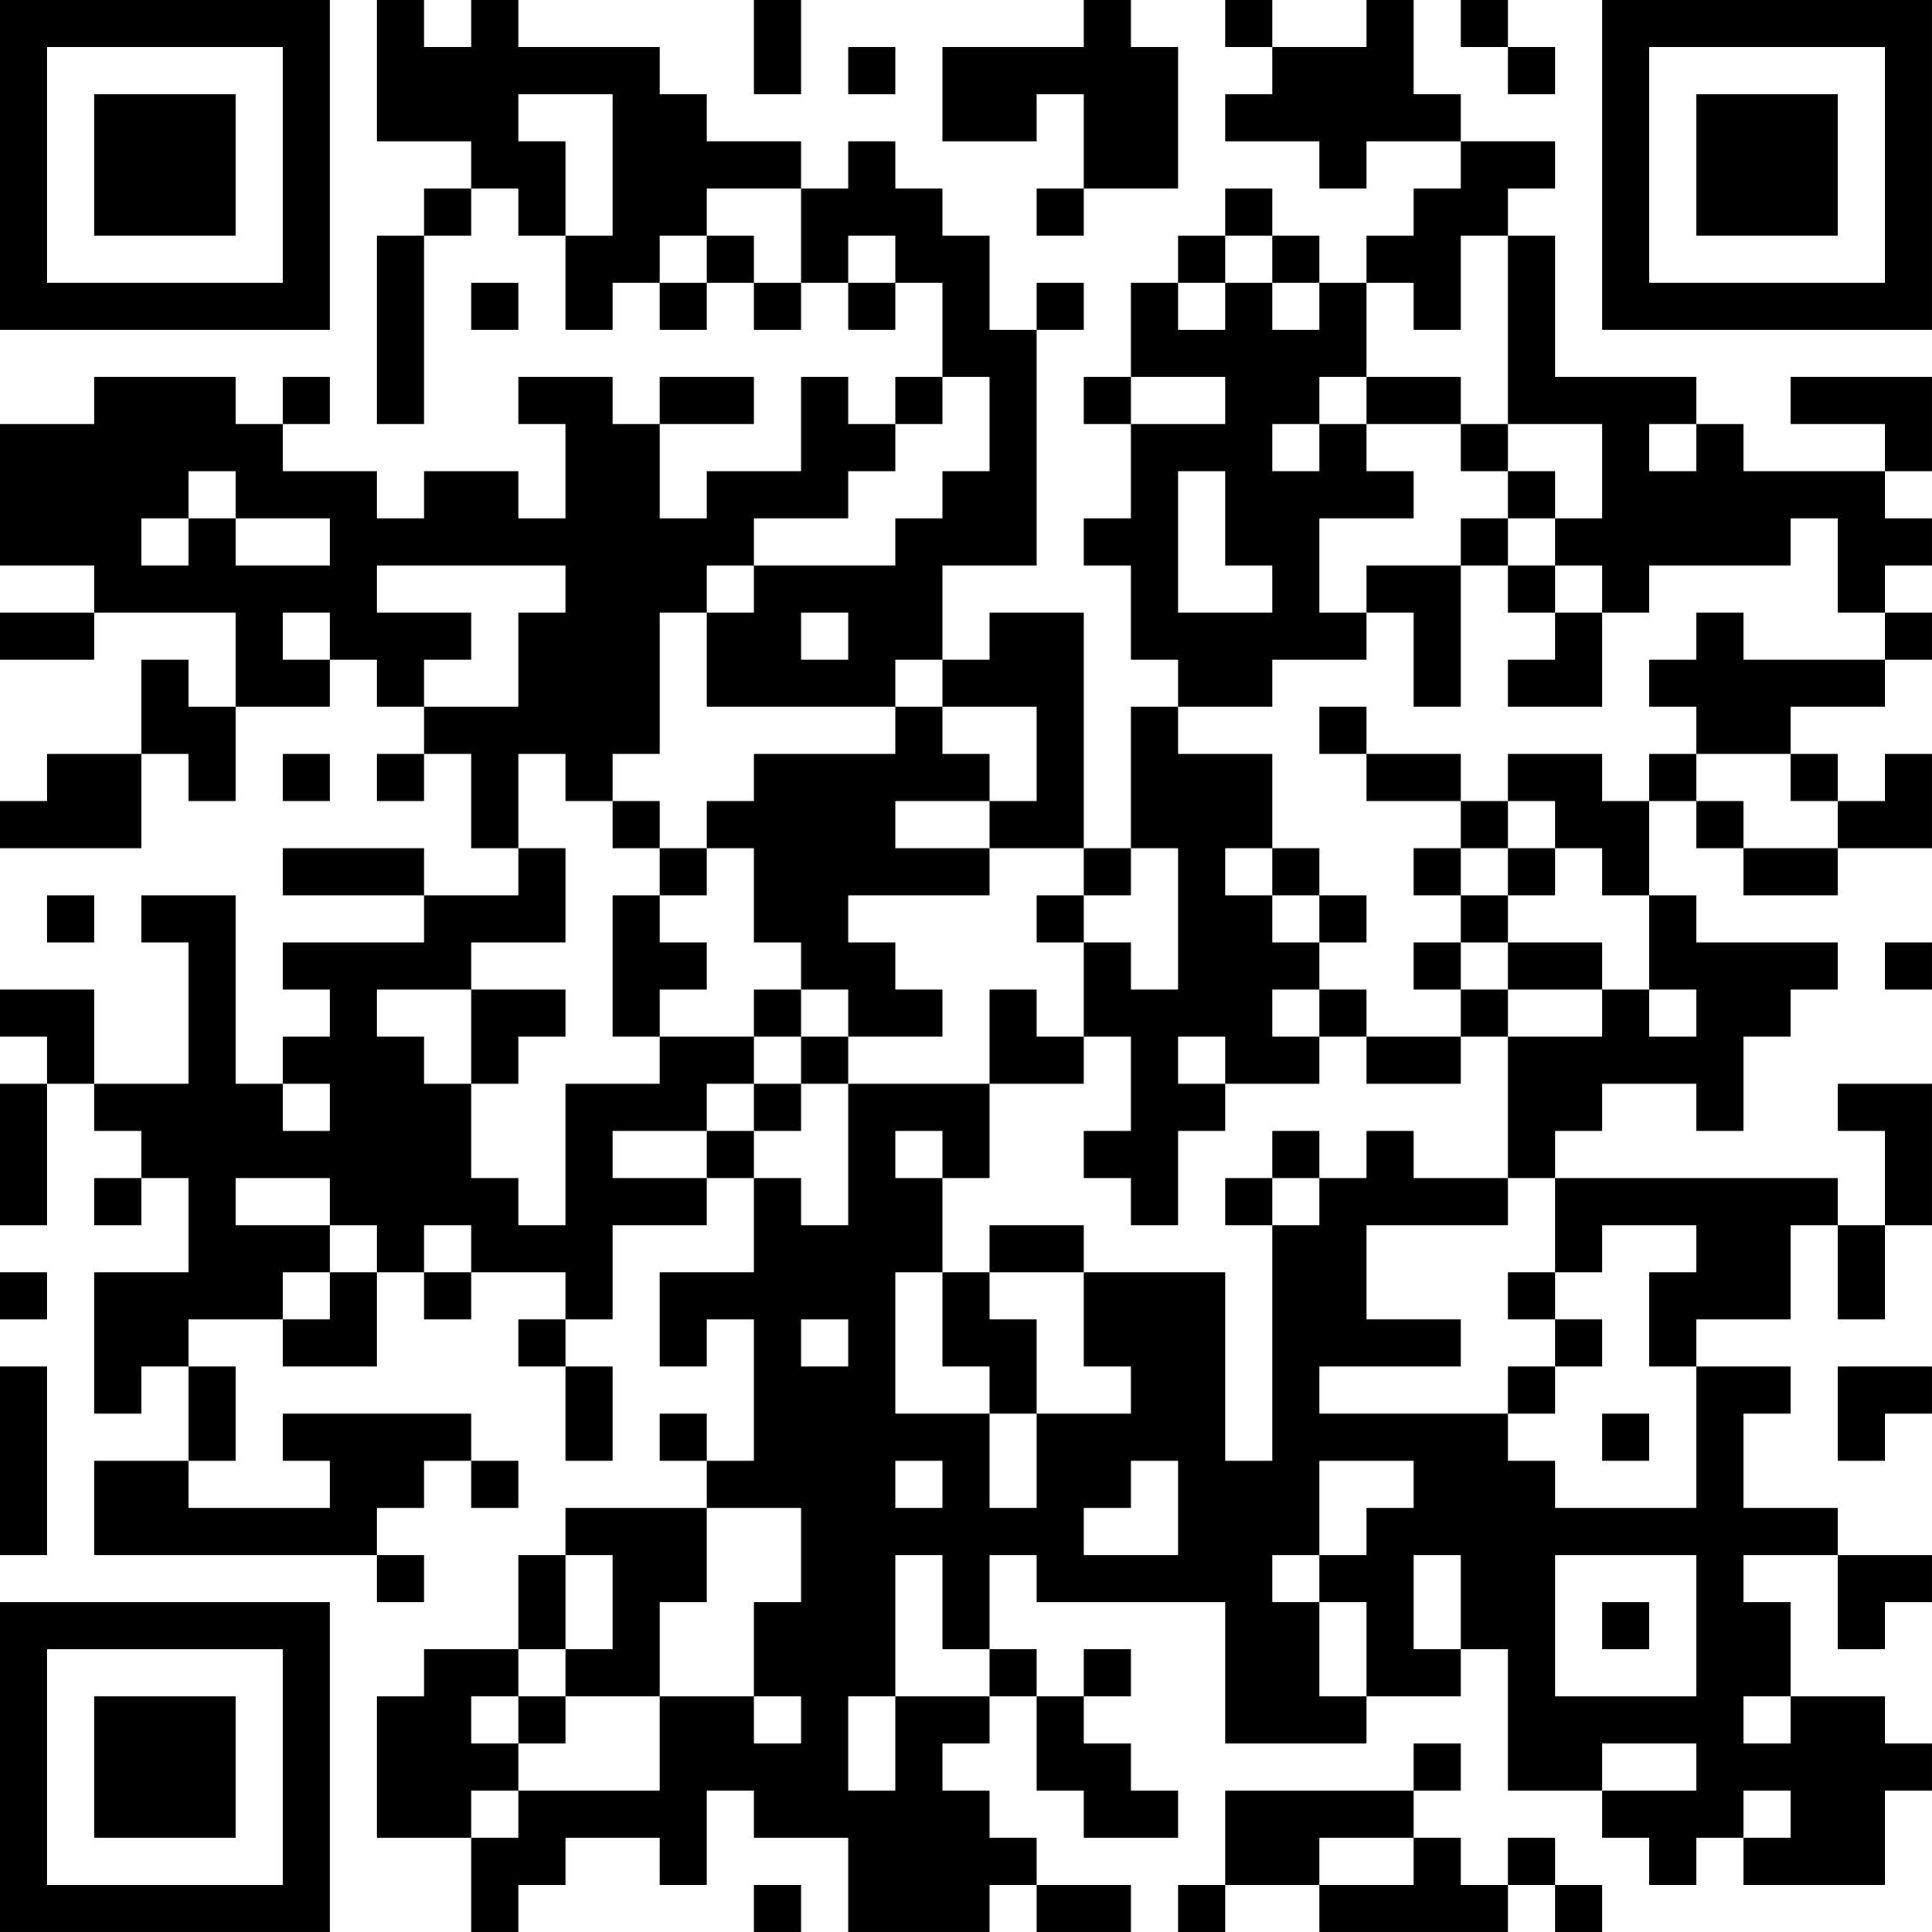 <?xml version="1.0" encoding="UTF-8"?>
<svg xmlns="http://www.w3.org/2000/svg" version="1.1" width="200" height="200" viewBox="0 0 200 200"><rect x="0" y="0" width="200" height="200" fill="#ffffff"/><g transform="scale(4.878)"><g transform="translate(0,0)"><path fill-rule="evenodd" d="M8 0L8 3L10 3L10 4L9 4L9 5L8 5L8 9L9 9L9 5L10 5L10 4L11 4L11 5L12 5L12 7L13 7L13 6L14 6L14 7L15 7L15 6L16 6L16 7L17 7L17 6L18 6L18 7L19 7L19 6L20 6L20 8L19 8L19 9L18 9L18 8L17 8L17 10L15 10L15 11L14 11L14 9L16 9L16 8L14 8L14 9L13 9L13 8L11 8L11 9L12 9L12 11L11 11L11 10L9 10L9 11L8 11L8 10L6 10L6 9L7 9L7 8L6 8L6 9L5 9L5 8L2 8L2 9L0 9L0 12L2 12L2 13L0 13L0 14L2 14L2 13L5 13L5 15L4 15L4 14L3 14L3 16L1 16L1 17L0 17L0 18L3 18L3 16L4 16L4 17L5 17L5 15L7 15L7 14L8 14L8 15L9 15L9 16L8 16L8 17L9 17L9 16L10 16L10 18L11 18L11 19L9 19L9 18L6 18L6 19L9 19L9 20L6 20L6 21L7 21L7 22L6 22L6 23L5 23L5 19L3 19L3 20L4 20L4 23L2 23L2 21L0 21L0 22L1 22L1 23L0 23L0 26L1 26L1 23L2 23L2 24L3 24L3 25L2 25L2 26L3 26L3 25L4 25L4 27L2 27L2 30L3 30L3 29L4 29L4 31L2 31L2 33L8 33L8 34L9 34L9 33L8 33L8 32L9 32L9 31L10 31L10 32L11 32L11 31L10 31L10 30L6 30L6 31L7 31L7 32L4 32L4 31L5 31L5 29L4 29L4 28L6 28L6 29L8 29L8 27L9 27L9 28L10 28L10 27L12 27L12 28L11 28L11 29L12 29L12 31L13 31L13 29L12 29L12 28L13 28L13 26L15 26L15 25L16 25L16 27L14 27L14 29L15 29L15 28L16 28L16 31L15 31L15 30L14 30L14 31L15 31L15 32L12 32L12 33L11 33L11 35L9 35L9 36L8 36L8 39L10 39L10 41L11 41L11 40L12 40L12 39L14 39L14 40L15 40L15 38L16 38L16 39L18 39L18 41L21 41L21 40L22 40L22 41L24 41L24 40L22 40L22 39L21 39L21 38L20 38L20 37L21 37L21 36L22 36L22 38L23 38L23 39L25 39L25 38L24 38L24 37L23 37L23 36L24 36L24 35L23 35L23 36L22 36L22 35L21 35L21 33L22 33L22 34L26 34L26 37L29 37L29 36L31 36L31 35L32 35L32 38L34 38L34 39L35 39L35 40L36 40L36 39L37 39L37 40L40 40L40 38L41 38L41 37L40 37L40 36L38 36L38 34L37 34L37 33L39 33L39 35L40 35L40 34L41 34L41 33L39 33L39 32L37 32L37 30L38 30L38 29L36 29L36 28L38 28L38 26L39 26L39 28L40 28L40 26L41 26L41 23L39 23L39 24L40 24L40 26L39 26L39 25L33 25L33 24L34 24L34 23L36 23L36 24L37 24L37 22L38 22L38 21L39 21L39 20L36 20L36 19L35 19L35 17L36 17L36 18L37 18L37 19L39 19L39 18L41 18L41 16L40 16L40 17L39 17L39 16L38 16L38 15L40 15L40 14L41 14L41 13L40 13L40 12L41 12L41 11L40 11L40 10L41 10L41 8L38 8L38 9L40 9L40 10L37 10L37 9L36 9L36 8L33 8L33 5L32 5L32 4L33 4L33 3L31 3L31 2L30 2L30 0L29 0L29 1L27 1L27 0L26 0L26 1L27 1L27 2L26 2L26 3L28 3L28 4L29 4L29 3L31 3L31 4L30 4L30 5L29 5L29 6L28 6L28 5L27 5L27 4L26 4L26 5L25 5L25 6L24 6L24 8L23 8L23 9L24 9L24 11L23 11L23 12L24 12L24 14L25 14L25 15L24 15L24 18L23 18L23 13L21 13L21 14L20 14L20 12L22 12L22 7L23 7L23 6L22 6L22 7L21 7L21 5L20 5L20 4L19 4L19 3L18 3L18 4L17 4L17 3L15 3L15 2L14 2L14 1L11 1L11 0L10 0L10 1L9 1L9 0ZM16 0L16 2L17 2L17 0ZM23 0L23 1L20 1L20 3L22 3L22 2L23 2L23 4L22 4L22 5L23 5L23 4L25 4L25 1L24 1L24 0ZM31 0L31 1L32 1L32 2L33 2L33 1L32 1L32 0ZM18 1L18 2L19 2L19 1ZM11 2L11 3L12 3L12 5L13 5L13 2ZM15 4L15 5L14 5L14 6L15 6L15 5L16 5L16 6L17 6L17 4ZM18 5L18 6L19 6L19 5ZM26 5L26 6L25 6L25 7L26 7L26 6L27 6L27 7L28 7L28 6L27 6L27 5ZM31 5L31 7L30 7L30 6L29 6L29 8L28 8L28 9L27 9L27 10L28 10L28 9L29 9L29 10L30 10L30 11L28 11L28 13L29 13L29 14L27 14L27 15L25 15L25 16L27 16L27 18L26 18L26 19L27 19L27 20L28 20L28 21L27 21L27 22L28 22L28 23L26 23L26 22L25 22L25 23L26 23L26 24L25 24L25 26L24 26L24 25L23 25L23 24L24 24L24 22L23 22L23 20L24 20L24 21L25 21L25 18L24 18L24 19L23 19L23 18L21 18L21 17L22 17L22 15L20 15L20 14L19 14L19 15L15 15L15 13L16 13L16 12L19 12L19 11L20 11L20 10L21 10L21 8L20 8L20 9L19 9L19 10L18 10L18 11L16 11L16 12L15 12L15 13L14 13L14 16L13 16L13 17L12 17L12 16L11 16L11 18L12 18L12 20L10 20L10 21L8 21L8 22L9 22L9 23L10 23L10 25L11 25L11 26L12 26L12 23L14 23L14 22L16 22L16 23L15 23L15 24L13 24L13 25L15 25L15 24L16 24L16 25L17 25L17 26L18 26L18 23L21 23L21 25L20 25L20 24L19 24L19 25L20 25L20 27L19 27L19 30L21 30L21 32L22 32L22 30L24 30L24 29L23 29L23 27L26 27L26 31L27 31L27 26L28 26L28 25L29 25L29 24L30 24L30 25L32 25L32 26L29 26L29 28L31 28L31 29L28 29L28 30L32 30L32 31L33 31L33 32L36 32L36 29L35 29L35 27L36 27L36 26L34 26L34 27L33 27L33 25L32 25L32 22L34 22L34 21L35 21L35 22L36 22L36 21L35 21L35 19L34 19L34 18L33 18L33 17L32 17L32 16L34 16L34 17L35 17L35 16L36 16L36 17L37 17L37 18L39 18L39 17L38 17L38 16L36 16L36 15L35 15L35 14L36 14L36 13L37 13L37 14L40 14L40 13L39 13L39 11L38 11L38 12L35 12L35 13L34 13L34 12L33 12L33 11L34 11L34 9L32 9L32 5ZM10 6L10 7L11 7L11 6ZM24 8L24 9L26 9L26 8ZM29 8L29 9L31 9L31 10L32 10L32 11L31 11L31 12L29 12L29 13L30 13L30 15L31 15L31 12L32 12L32 13L33 13L33 14L32 14L32 15L34 15L34 13L33 13L33 12L32 12L32 11L33 11L33 10L32 10L32 9L31 9L31 8ZM35 9L35 10L36 10L36 9ZM4 10L4 11L3 11L3 12L4 12L4 11L5 11L5 12L7 12L7 11L5 11L5 10ZM25 10L25 13L27 13L27 12L26 12L26 10ZM8 12L8 13L10 13L10 14L9 14L9 15L11 15L11 13L12 13L12 12ZM6 13L6 14L7 14L7 13ZM17 13L17 14L18 14L18 13ZM19 15L19 16L16 16L16 17L15 17L15 18L14 18L14 17L13 17L13 18L14 18L14 19L13 19L13 22L14 22L14 21L15 21L15 20L14 20L14 19L15 19L15 18L16 18L16 20L17 20L17 21L16 21L16 22L17 22L17 23L16 23L16 24L17 24L17 23L18 23L18 22L20 22L20 21L19 21L19 20L18 20L18 19L21 19L21 18L19 18L19 17L21 17L21 16L20 16L20 15ZM28 15L28 16L29 16L29 17L31 17L31 18L30 18L30 19L31 19L31 20L30 20L30 21L31 21L31 22L29 22L29 21L28 21L28 22L29 22L29 23L31 23L31 22L32 22L32 21L34 21L34 20L32 20L32 19L33 19L33 18L32 18L32 17L31 17L31 16L29 16L29 15ZM6 16L6 17L7 17L7 16ZM27 18L27 19L28 19L28 20L29 20L29 19L28 19L28 18ZM31 18L31 19L32 19L32 18ZM1 19L1 20L2 20L2 19ZM22 19L22 20L23 20L23 19ZM31 20L31 21L32 21L32 20ZM40 20L40 21L41 21L41 20ZM10 21L10 23L11 23L11 22L12 22L12 21ZM17 21L17 22L18 22L18 21ZM21 21L21 23L23 23L23 22L22 22L22 21ZM6 23L6 24L7 24L7 23ZM27 24L27 25L26 25L26 26L27 26L27 25L28 25L28 24ZM5 25L5 26L7 26L7 27L6 27L6 28L7 28L7 27L8 27L8 26L7 26L7 25ZM9 26L9 27L10 27L10 26ZM21 26L21 27L20 27L20 29L21 29L21 30L22 30L22 28L21 28L21 27L23 27L23 26ZM0 27L0 28L1 28L1 27ZM32 27L32 28L33 28L33 29L32 29L32 30L33 30L33 29L34 29L34 28L33 28L33 27ZM17 28L17 29L18 29L18 28ZM0 29L0 33L1 33L1 29ZM39 29L39 31L40 31L40 30L41 30L41 29ZM34 30L34 31L35 31L35 30ZM19 31L19 32L20 32L20 31ZM24 31L24 32L23 32L23 33L25 33L25 31ZM28 31L28 33L27 33L27 34L28 34L28 36L29 36L29 34L28 34L28 33L29 33L29 32L30 32L30 31ZM15 32L15 34L14 34L14 36L12 36L12 35L13 35L13 33L12 33L12 35L11 35L11 36L10 36L10 37L11 37L11 38L10 38L10 39L11 39L11 38L14 38L14 36L16 36L16 37L17 37L17 36L16 36L16 34L17 34L17 32ZM19 33L19 36L18 36L18 38L19 38L19 36L21 36L21 35L20 35L20 33ZM30 33L30 35L31 35L31 33ZM33 33L33 36L36 36L36 33ZM34 34L34 35L35 35L35 34ZM11 36L11 37L12 37L12 36ZM37 36L37 37L38 37L38 36ZM30 37L30 38L26 38L26 40L25 40L25 41L26 41L26 40L28 40L28 41L32 41L32 40L33 40L33 41L34 41L34 40L33 40L33 39L32 39L32 40L31 40L31 39L30 39L30 38L31 38L31 37ZM34 37L34 38L36 38L36 37ZM37 38L37 39L38 39L38 38ZM28 39L28 40L30 40L30 39ZM16 40L16 41L17 41L17 40ZM0 0L0 7L7 7L7 0ZM1 1L1 6L6 6L6 1ZM2 2L2 5L5 5L5 2ZM34 0L34 7L41 7L41 0ZM35 1L35 6L40 6L40 1ZM36 2L36 5L39 5L39 2ZM0 34L0 41L7 41L7 34ZM1 35L1 40L6 40L6 35ZM2 36L2 39L5 39L5 36Z" fill="#000000"/></g></g></svg>
